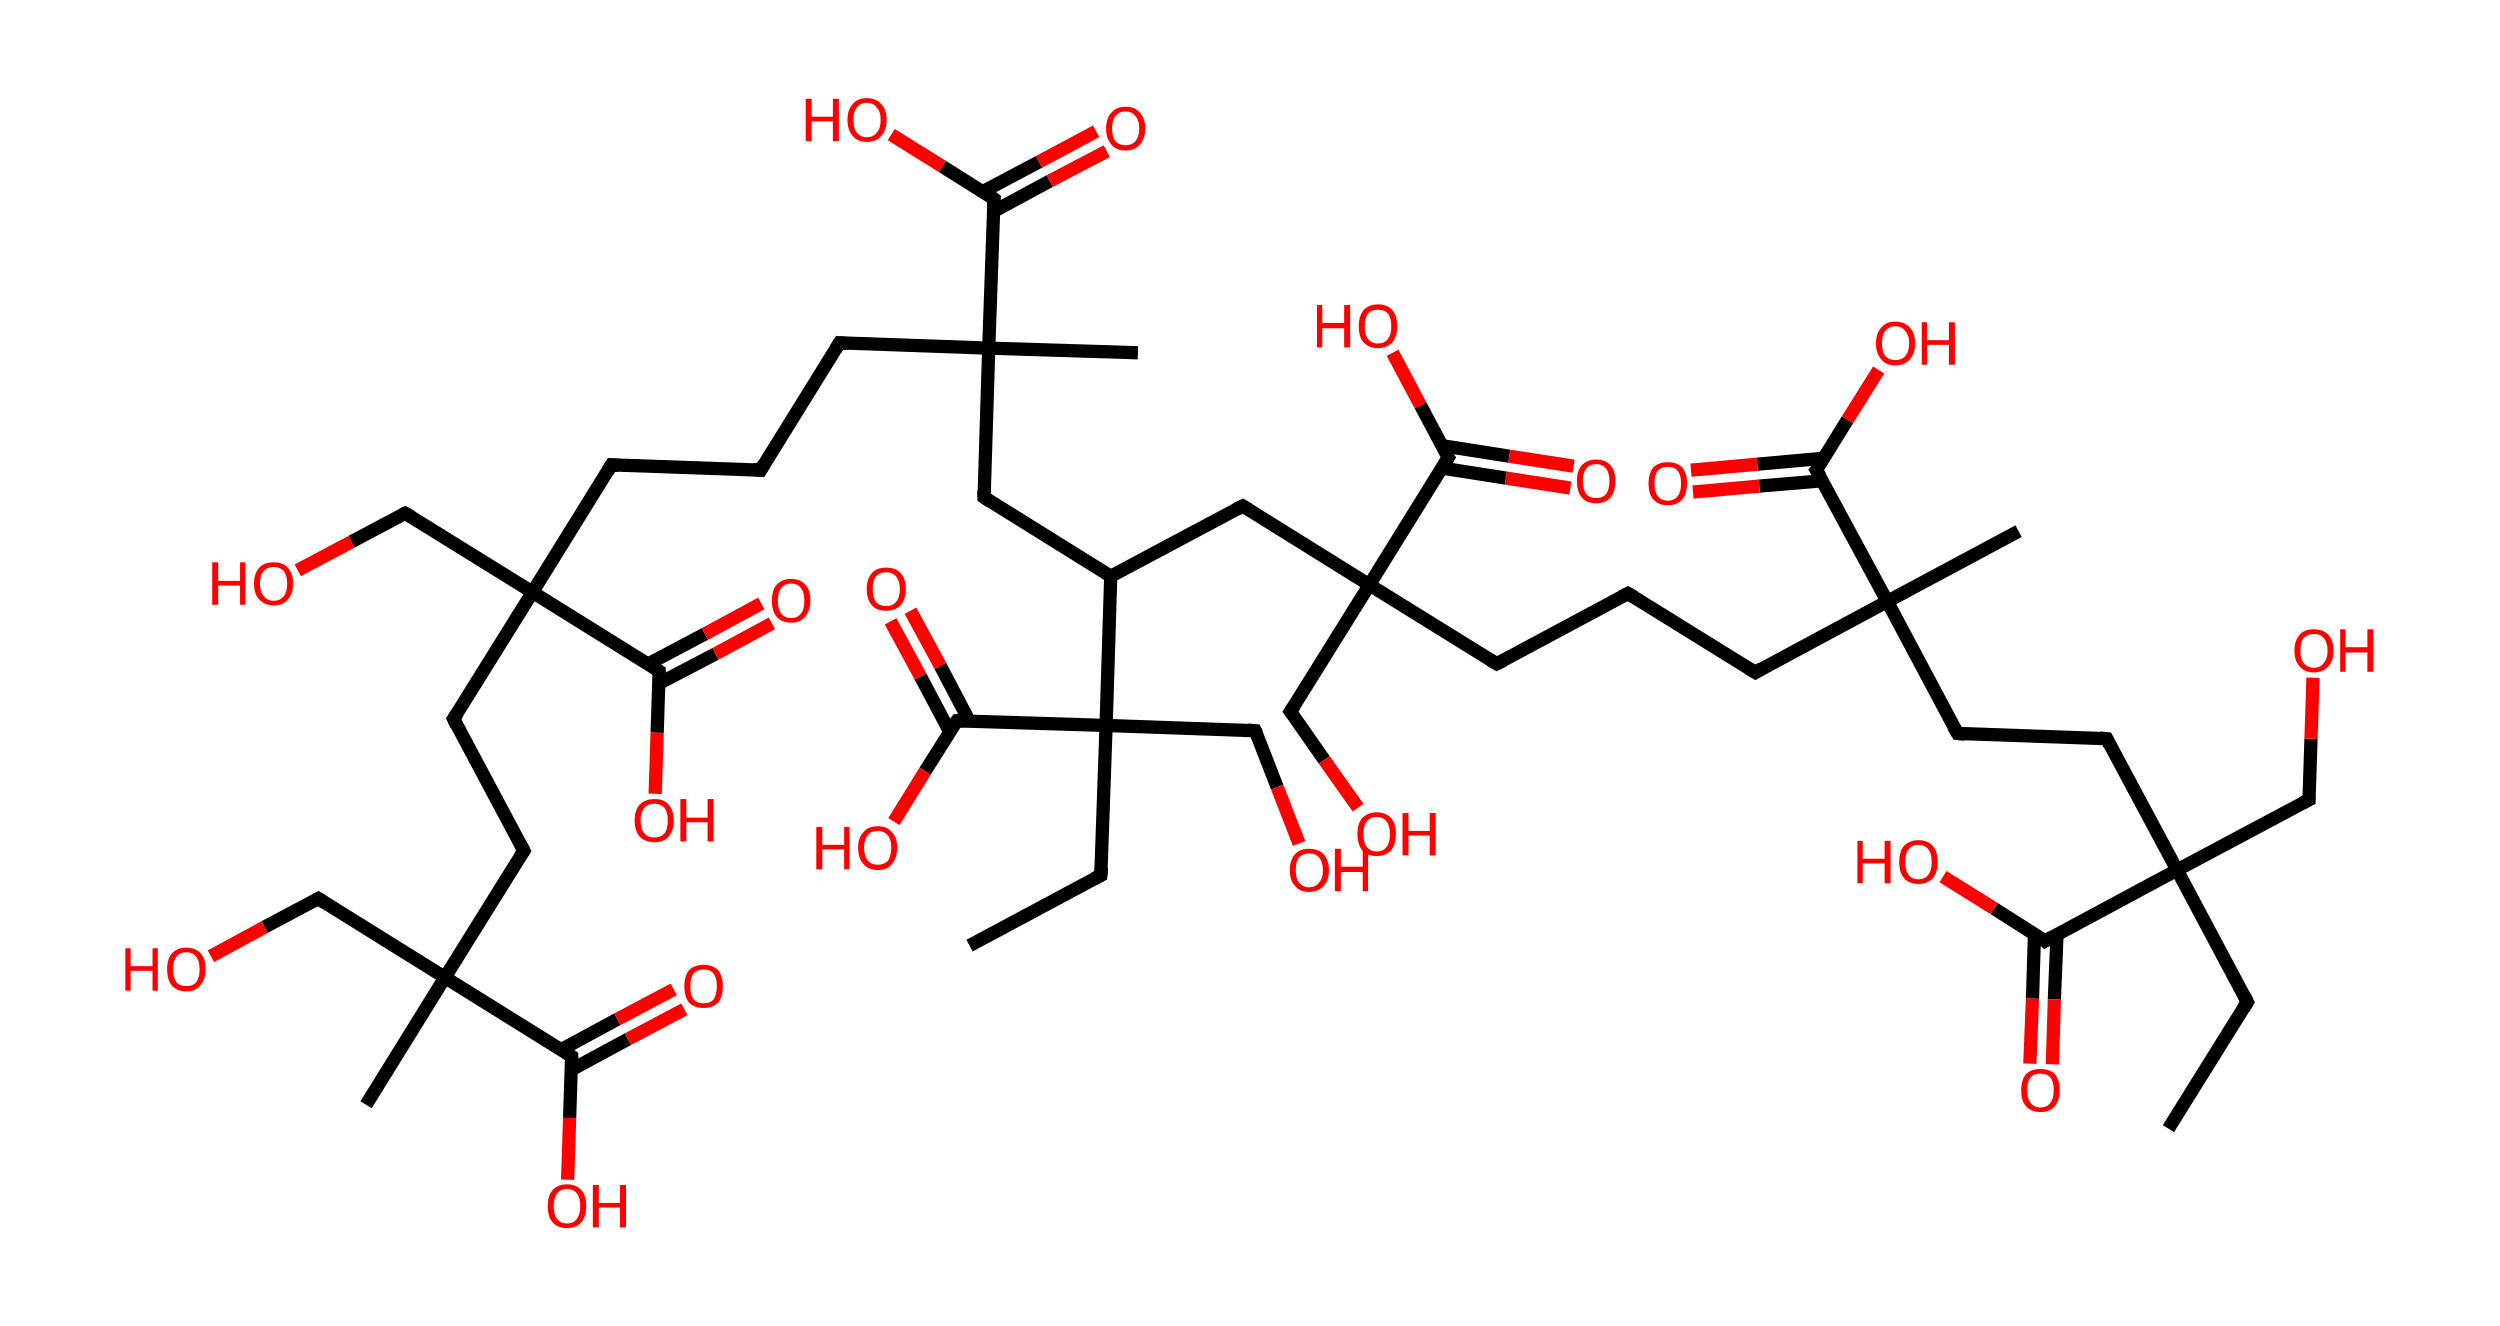 <?xml version='1.0' encoding='ASCII' standalone='yes'?>
<svg xmlns="http://www.w3.org/2000/svg" xmlns:rdkit="http://www.rdkit.org/xml" xmlns:xlink="http://www.w3.org/1999/xlink" version="1.1" baseProfile="full" xml:space="preserve" width="377px" height="200px" viewBox="0 0 377 200">
<!-- END OF HEADER -->
<rect style="opacity:1.0;fill:#FFFFFF;stroke:none" width="377.0" height="200.0" x="0.0" y="0.0"> </rect>
<path class="bond-0 atom-0 atom-1" d="M 327.0,170.2 L 338.9,151.1" style="fill:none;fill-rule:evenodd;stroke:#000000;stroke-width:2.0px;stroke-linecap:butt;stroke-linejoin:miter;stroke-opacity:1"/>
<path class="bond-1 atom-1 atom-2" d="M 338.9,151.1 L 328.3,131.2" style="fill:none;fill-rule:evenodd;stroke:#000000;stroke-width:2.0px;stroke-linecap:butt;stroke-linejoin:miter;stroke-opacity:1"/>
<path class="bond-2 atom-2 atom-3" d="M 328.3,131.2 L 348.2,120.6" style="fill:none;fill-rule:evenodd;stroke:#000000;stroke-width:2.0px;stroke-linecap:butt;stroke-linejoin:miter;stroke-opacity:1"/>
<path class="bond-3 atom-3 atom-4" d="M 348.2,120.6 L 348.5,111.4" style="fill:none;fill-rule:evenodd;stroke:#000000;stroke-width:2.0px;stroke-linecap:butt;stroke-linejoin:miter;stroke-opacity:1"/>
<path class="bond-3 atom-3 atom-4" d="M 348.5,111.4 L 348.8,102.2" style="fill:none;fill-rule:evenodd;stroke:#FF0000;stroke-width:2.0px;stroke-linecap:butt;stroke-linejoin:miter;stroke-opacity:1"/>
<path class="bond-4 atom-2 atom-5" d="M 328.3,131.2 L 317.7,111.4" style="fill:none;fill-rule:evenodd;stroke:#000000;stroke-width:2.0px;stroke-linecap:butt;stroke-linejoin:miter;stroke-opacity:1"/>
<path class="bond-5 atom-5 atom-6" d="M 317.7,111.4 L 295.2,110.6" style="fill:none;fill-rule:evenodd;stroke:#000000;stroke-width:2.0px;stroke-linecap:butt;stroke-linejoin:miter;stroke-opacity:1"/>
<path class="bond-6 atom-6 atom-7" d="M 295.2,110.6 L 284.6,90.7" style="fill:none;fill-rule:evenodd;stroke:#000000;stroke-width:2.0px;stroke-linecap:butt;stroke-linejoin:miter;stroke-opacity:1"/>
<path class="bond-7 atom-7 atom-8" d="M 284.6,90.7 L 304.4,80.1" style="fill:none;fill-rule:evenodd;stroke:#000000;stroke-width:2.0px;stroke-linecap:butt;stroke-linejoin:miter;stroke-opacity:1"/>
<path class="bond-8 atom-7 atom-9" d="M 284.6,90.7 L 264.7,101.4" style="fill:none;fill-rule:evenodd;stroke:#000000;stroke-width:2.0px;stroke-linecap:butt;stroke-linejoin:miter;stroke-opacity:1"/>
<path class="bond-9 atom-9 atom-10" d="M 264.7,101.4 L 245.5,89.5" style="fill:none;fill-rule:evenodd;stroke:#000000;stroke-width:2.0px;stroke-linecap:butt;stroke-linejoin:miter;stroke-opacity:1"/>
<path class="bond-10 atom-10 atom-11" d="M 245.5,89.5 L 225.7,100.1" style="fill:none;fill-rule:evenodd;stroke:#000000;stroke-width:2.0px;stroke-linecap:butt;stroke-linejoin:miter;stroke-opacity:1"/>
<path class="bond-11 atom-11 atom-12" d="M 225.7,100.1 L 206.5,88.2" style="fill:none;fill-rule:evenodd;stroke:#000000;stroke-width:2.0px;stroke-linecap:butt;stroke-linejoin:miter;stroke-opacity:1"/>
<path class="bond-12 atom-12 atom-13" d="M 206.5,88.2 L 194.6,107.3" style="fill:none;fill-rule:evenodd;stroke:#000000;stroke-width:2.0px;stroke-linecap:butt;stroke-linejoin:miter;stroke-opacity:1"/>
<path class="bond-13 atom-13 atom-14" d="M 194.6,107.3 L 199.7,114.6" style="fill:none;fill-rule:evenodd;stroke:#000000;stroke-width:2.0px;stroke-linecap:butt;stroke-linejoin:miter;stroke-opacity:1"/>
<path class="bond-13 atom-13 atom-14" d="M 199.7,114.6 L 204.8,121.8" style="fill:none;fill-rule:evenodd;stroke:#FF0000;stroke-width:2.0px;stroke-linecap:butt;stroke-linejoin:miter;stroke-opacity:1"/>
<path class="bond-14 atom-12 atom-15" d="M 206.5,88.2 L 187.4,76.3" style="fill:none;fill-rule:evenodd;stroke:#000000;stroke-width:2.0px;stroke-linecap:butt;stroke-linejoin:miter;stroke-opacity:1"/>
<path class="bond-15 atom-15 atom-16" d="M 187.4,76.3 L 167.5,86.9" style="fill:none;fill-rule:evenodd;stroke:#000000;stroke-width:2.0px;stroke-linecap:butt;stroke-linejoin:miter;stroke-opacity:1"/>
<path class="bond-16 atom-16 atom-17" d="M 167.5,86.9 L 148.4,75.0" style="fill:none;fill-rule:evenodd;stroke:#000000;stroke-width:2.0px;stroke-linecap:butt;stroke-linejoin:miter;stroke-opacity:1"/>
<path class="bond-17 atom-17 atom-18" d="M 148.4,75.0 L 149.1,52.5" style="fill:none;fill-rule:evenodd;stroke:#000000;stroke-width:2.0px;stroke-linecap:butt;stroke-linejoin:miter;stroke-opacity:1"/>
<path class="bond-18 atom-18 atom-19" d="M 149.1,52.5 L 171.6,53.2" style="fill:none;fill-rule:evenodd;stroke:#000000;stroke-width:2.0px;stroke-linecap:butt;stroke-linejoin:miter;stroke-opacity:1"/>
<path class="bond-19 atom-18 atom-20" d="M 149.1,52.5 L 126.6,51.7" style="fill:none;fill-rule:evenodd;stroke:#000000;stroke-width:2.0px;stroke-linecap:butt;stroke-linejoin:miter;stroke-opacity:1"/>
<path class="bond-20 atom-20 atom-21" d="M 126.6,51.7 L 114.7,70.9" style="fill:none;fill-rule:evenodd;stroke:#000000;stroke-width:2.0px;stroke-linecap:butt;stroke-linejoin:miter;stroke-opacity:1"/>
<path class="bond-21 atom-21 atom-22" d="M 114.7,70.9 L 92.2,70.1" style="fill:none;fill-rule:evenodd;stroke:#000000;stroke-width:2.0px;stroke-linecap:butt;stroke-linejoin:miter;stroke-opacity:1"/>
<path class="bond-22 atom-22 atom-23" d="M 92.2,70.1 L 80.3,89.3" style="fill:none;fill-rule:evenodd;stroke:#000000;stroke-width:2.0px;stroke-linecap:butt;stroke-linejoin:miter;stroke-opacity:1"/>
<path class="bond-23 atom-23 atom-24" d="M 80.3,89.3 L 61.1,77.4" style="fill:none;fill-rule:evenodd;stroke:#000000;stroke-width:2.0px;stroke-linecap:butt;stroke-linejoin:miter;stroke-opacity:1"/>
<path class="bond-24 atom-24 atom-25" d="M 61.1,77.4 L 53.0,81.7" style="fill:none;fill-rule:evenodd;stroke:#000000;stroke-width:2.0px;stroke-linecap:butt;stroke-linejoin:miter;stroke-opacity:1"/>
<path class="bond-24 atom-24 atom-25" d="M 53.0,81.7 L 44.9,86.0" style="fill:none;fill-rule:evenodd;stroke:#FF0000;stroke-width:2.0px;stroke-linecap:butt;stroke-linejoin:miter;stroke-opacity:1"/>
<path class="bond-25 atom-23 atom-26" d="M 80.3,89.3 L 68.4,108.4" style="fill:none;fill-rule:evenodd;stroke:#000000;stroke-width:2.0px;stroke-linecap:butt;stroke-linejoin:miter;stroke-opacity:1"/>
<path class="bond-26 atom-26 atom-27" d="M 68.4,108.4 L 79.0,128.3" style="fill:none;fill-rule:evenodd;stroke:#000000;stroke-width:2.0px;stroke-linecap:butt;stroke-linejoin:miter;stroke-opacity:1"/>
<path class="bond-27 atom-27 atom-28" d="M 79.0,128.3 L 67.1,147.4" style="fill:none;fill-rule:evenodd;stroke:#000000;stroke-width:2.0px;stroke-linecap:butt;stroke-linejoin:miter;stroke-opacity:1"/>
<path class="bond-28 atom-28 atom-29" d="M 67.1,147.4 L 55.2,166.6" style="fill:none;fill-rule:evenodd;stroke:#000000;stroke-width:2.0px;stroke-linecap:butt;stroke-linejoin:miter;stroke-opacity:1"/>
<path class="bond-29 atom-28 atom-30" d="M 67.1,147.4 L 48.0,135.5" style="fill:none;fill-rule:evenodd;stroke:#000000;stroke-width:2.0px;stroke-linecap:butt;stroke-linejoin:miter;stroke-opacity:1"/>
<path class="bond-30 atom-30 atom-31" d="M 48.0,135.5 L 39.9,139.8" style="fill:none;fill-rule:evenodd;stroke:#000000;stroke-width:2.0px;stroke-linecap:butt;stroke-linejoin:miter;stroke-opacity:1"/>
<path class="bond-30 atom-30 atom-31" d="M 39.9,139.8 L 31.8,144.2" style="fill:none;fill-rule:evenodd;stroke:#FF0000;stroke-width:2.0px;stroke-linecap:butt;stroke-linejoin:miter;stroke-opacity:1"/>
<path class="bond-31 atom-28 atom-32" d="M 67.1,147.4 L 86.2,159.3" style="fill:none;fill-rule:evenodd;stroke:#000000;stroke-width:2.0px;stroke-linecap:butt;stroke-linejoin:miter;stroke-opacity:1"/>
<path class="bond-32 atom-32 atom-33" d="M 86.2,161.3 L 94.7,156.7" style="fill:none;fill-rule:evenodd;stroke:#000000;stroke-width:2.0px;stroke-linecap:butt;stroke-linejoin:miter;stroke-opacity:1"/>
<path class="bond-32 atom-32 atom-33" d="M 94.7,156.7 L 103.2,152.2" style="fill:none;fill-rule:evenodd;stroke:#FF0000;stroke-width:2.0px;stroke-linecap:butt;stroke-linejoin:miter;stroke-opacity:1"/>
<path class="bond-32 atom-32 atom-33" d="M 84.6,158.3 L 93.1,153.7" style="fill:none;fill-rule:evenodd;stroke:#000000;stroke-width:2.0px;stroke-linecap:butt;stroke-linejoin:miter;stroke-opacity:1"/>
<path class="bond-32 atom-32 atom-33" d="M 93.1,153.7 L 101.6,149.2" style="fill:none;fill-rule:evenodd;stroke:#FF0000;stroke-width:2.0px;stroke-linecap:butt;stroke-linejoin:miter;stroke-opacity:1"/>
<path class="bond-33 atom-32 atom-34" d="M 86.2,159.3 L 85.9,168.6" style="fill:none;fill-rule:evenodd;stroke:#000000;stroke-width:2.0px;stroke-linecap:butt;stroke-linejoin:miter;stroke-opacity:1"/>
<path class="bond-33 atom-32 atom-34" d="M 85.9,168.6 L 85.6,177.9" style="fill:none;fill-rule:evenodd;stroke:#FF0000;stroke-width:2.0px;stroke-linecap:butt;stroke-linejoin:miter;stroke-opacity:1"/>
<path class="bond-34 atom-23 atom-35" d="M 80.3,89.3 L 99.4,101.2" style="fill:none;fill-rule:evenodd;stroke:#000000;stroke-width:2.0px;stroke-linecap:butt;stroke-linejoin:miter;stroke-opacity:1"/>
<path class="bond-35 atom-35 atom-36" d="M 99.3,103.1 L 107.9,98.6" style="fill:none;fill-rule:evenodd;stroke:#000000;stroke-width:2.0px;stroke-linecap:butt;stroke-linejoin:miter;stroke-opacity:1"/>
<path class="bond-35 atom-35 atom-36" d="M 107.9,98.6 L 116.4,94.0" style="fill:none;fill-rule:evenodd;stroke:#FF0000;stroke-width:2.0px;stroke-linecap:butt;stroke-linejoin:miter;stroke-opacity:1"/>
<path class="bond-35 atom-35 atom-36" d="M 97.8,100.1 L 106.3,95.6" style="fill:none;fill-rule:evenodd;stroke:#000000;stroke-width:2.0px;stroke-linecap:butt;stroke-linejoin:miter;stroke-opacity:1"/>
<path class="bond-35 atom-35 atom-36" d="M 106.3,95.6 L 114.8,91.0" style="fill:none;fill-rule:evenodd;stroke:#FF0000;stroke-width:2.0px;stroke-linecap:butt;stroke-linejoin:miter;stroke-opacity:1"/>
<path class="bond-36 atom-35 atom-37" d="M 99.4,101.2 L 99.1,110.5" style="fill:none;fill-rule:evenodd;stroke:#000000;stroke-width:2.0px;stroke-linecap:butt;stroke-linejoin:miter;stroke-opacity:1"/>
<path class="bond-36 atom-35 atom-37" d="M 99.1,110.5 L 98.8,119.7" style="fill:none;fill-rule:evenodd;stroke:#FF0000;stroke-width:2.0px;stroke-linecap:butt;stroke-linejoin:miter;stroke-opacity:1"/>
<path class="bond-37 atom-18 atom-38" d="M 149.1,52.5 L 149.9,30.0" style="fill:none;fill-rule:evenodd;stroke:#000000;stroke-width:2.0px;stroke-linecap:butt;stroke-linejoin:miter;stroke-opacity:1"/>
<path class="bond-38 atom-38 atom-39" d="M 149.8,31.9 L 158.3,27.3" style="fill:none;fill-rule:evenodd;stroke:#000000;stroke-width:2.0px;stroke-linecap:butt;stroke-linejoin:miter;stroke-opacity:1"/>
<path class="bond-38 atom-38 atom-39" d="M 158.3,27.3 L 166.9,22.8" style="fill:none;fill-rule:evenodd;stroke:#FF0000;stroke-width:2.0px;stroke-linecap:butt;stroke-linejoin:miter;stroke-opacity:1"/>
<path class="bond-38 atom-38 atom-39" d="M 148.2,28.9 L 156.7,24.4" style="fill:none;fill-rule:evenodd;stroke:#000000;stroke-width:2.0px;stroke-linecap:butt;stroke-linejoin:miter;stroke-opacity:1"/>
<path class="bond-38 atom-38 atom-39" d="M 156.7,24.4 L 165.3,19.8" style="fill:none;fill-rule:evenodd;stroke:#FF0000;stroke-width:2.0px;stroke-linecap:butt;stroke-linejoin:miter;stroke-opacity:1"/>
<path class="bond-39 atom-38 atom-40" d="M 149.9,30.0 L 142.1,25.1" style="fill:none;fill-rule:evenodd;stroke:#000000;stroke-width:2.0px;stroke-linecap:butt;stroke-linejoin:miter;stroke-opacity:1"/>
<path class="bond-39 atom-38 atom-40" d="M 142.1,25.1 L 134.4,20.3" style="fill:none;fill-rule:evenodd;stroke:#FF0000;stroke-width:2.0px;stroke-linecap:butt;stroke-linejoin:miter;stroke-opacity:1"/>
<path class="bond-40 atom-16 atom-41" d="M 167.5,86.9 L 166.8,109.4" style="fill:none;fill-rule:evenodd;stroke:#000000;stroke-width:2.0px;stroke-linecap:butt;stroke-linejoin:miter;stroke-opacity:1"/>
<path class="bond-41 atom-41 atom-42" d="M 166.8,109.4 L 166.0,132.0" style="fill:none;fill-rule:evenodd;stroke:#000000;stroke-width:2.0px;stroke-linecap:butt;stroke-linejoin:miter;stroke-opacity:1"/>
<path class="bond-42 atom-42 atom-43" d="M 166.0,132.0 L 146.2,142.6" style="fill:none;fill-rule:evenodd;stroke:#000000;stroke-width:2.0px;stroke-linecap:butt;stroke-linejoin:miter;stroke-opacity:1"/>
<path class="bond-43 atom-41 atom-44" d="M 166.8,109.4 L 189.3,110.2" style="fill:none;fill-rule:evenodd;stroke:#000000;stroke-width:2.0px;stroke-linecap:butt;stroke-linejoin:miter;stroke-opacity:1"/>
<path class="bond-44 atom-44 atom-45" d="M 189.3,110.2 L 192.6,118.7" style="fill:none;fill-rule:evenodd;stroke:#000000;stroke-width:2.0px;stroke-linecap:butt;stroke-linejoin:miter;stroke-opacity:1"/>
<path class="bond-44 atom-44 atom-45" d="M 192.6,118.7 L 195.9,127.2" style="fill:none;fill-rule:evenodd;stroke:#FF0000;stroke-width:2.0px;stroke-linecap:butt;stroke-linejoin:miter;stroke-opacity:1"/>
<path class="bond-45 atom-41 atom-46" d="M 166.8,109.4 L 144.3,108.7" style="fill:none;fill-rule:evenodd;stroke:#000000;stroke-width:2.0px;stroke-linecap:butt;stroke-linejoin:miter;stroke-opacity:1"/>
<path class="bond-46 atom-46 atom-47" d="M 146.2,108.8 L 141.8,100.4" style="fill:none;fill-rule:evenodd;stroke:#000000;stroke-width:2.0px;stroke-linecap:butt;stroke-linejoin:miter;stroke-opacity:1"/>
<path class="bond-46 atom-46 atom-47" d="M 141.8,100.4 L 137.3,92.1" style="fill:none;fill-rule:evenodd;stroke:#FF0000;stroke-width:2.0px;stroke-linecap:butt;stroke-linejoin:miter;stroke-opacity:1"/>
<path class="bond-46 atom-46 atom-47" d="M 143.2,110.3 L 138.8,102.0" style="fill:none;fill-rule:evenodd;stroke:#000000;stroke-width:2.0px;stroke-linecap:butt;stroke-linejoin:miter;stroke-opacity:1"/>
<path class="bond-46 atom-46 atom-47" d="M 138.8,102.0 L 134.3,93.7" style="fill:none;fill-rule:evenodd;stroke:#FF0000;stroke-width:2.0px;stroke-linecap:butt;stroke-linejoin:miter;stroke-opacity:1"/>
<path class="bond-47 atom-46 atom-48" d="M 144.3,108.7 L 139.5,116.3" style="fill:none;fill-rule:evenodd;stroke:#000000;stroke-width:2.0px;stroke-linecap:butt;stroke-linejoin:miter;stroke-opacity:1"/>
<path class="bond-47 atom-46 atom-48" d="M 139.5,116.3 L 134.8,123.9" style="fill:none;fill-rule:evenodd;stroke:#FF0000;stroke-width:2.0px;stroke-linecap:butt;stroke-linejoin:miter;stroke-opacity:1"/>
<path class="bond-48 atom-12 atom-49" d="M 206.5,88.2 L 218.4,69.0" style="fill:none;fill-rule:evenodd;stroke:#000000;stroke-width:2.0px;stroke-linecap:butt;stroke-linejoin:miter;stroke-opacity:1"/>
<path class="bond-49 atom-49 atom-50" d="M 217.5,70.6 L 227.1,72.1" style="fill:none;fill-rule:evenodd;stroke:#000000;stroke-width:2.0px;stroke-linecap:butt;stroke-linejoin:miter;stroke-opacity:1"/>
<path class="bond-49 atom-49 atom-50" d="M 227.1,72.1 L 236.8,73.6" style="fill:none;fill-rule:evenodd;stroke:#FF0000;stroke-width:2.0px;stroke-linecap:butt;stroke-linejoin:miter;stroke-opacity:1"/>
<path class="bond-49 atom-49 atom-50" d="M 217.4,67.2 L 227.6,68.8" style="fill:none;fill-rule:evenodd;stroke:#000000;stroke-width:2.0px;stroke-linecap:butt;stroke-linejoin:miter;stroke-opacity:1"/>
<path class="bond-49 atom-49 atom-50" d="M 227.6,68.8 L 237.3,70.3" style="fill:none;fill-rule:evenodd;stroke:#FF0000;stroke-width:2.0px;stroke-linecap:butt;stroke-linejoin:miter;stroke-opacity:1"/>
<path class="bond-50 atom-49 atom-51" d="M 218.4,69.0 L 214.2,61.1" style="fill:none;fill-rule:evenodd;stroke:#000000;stroke-width:2.0px;stroke-linecap:butt;stroke-linejoin:miter;stroke-opacity:1"/>
<path class="bond-50 atom-49 atom-51" d="M 214.2,61.1 L 210.0,53.2" style="fill:none;fill-rule:evenodd;stroke:#FF0000;stroke-width:2.0px;stroke-linecap:butt;stroke-linejoin:miter;stroke-opacity:1"/>
<path class="bond-51 atom-7 atom-52" d="M 284.6,90.7 L 273.9,70.9" style="fill:none;fill-rule:evenodd;stroke:#000000;stroke-width:2.0px;stroke-linecap:butt;stroke-linejoin:miter;stroke-opacity:1"/>
<path class="bond-52 atom-52 atom-53" d="M 275.0,69.1 L 265.0,70.0" style="fill:none;fill-rule:evenodd;stroke:#000000;stroke-width:2.0px;stroke-linecap:butt;stroke-linejoin:miter;stroke-opacity:1"/>
<path class="bond-52 atom-52 atom-53" d="M 265.0,70.0 L 255.0,70.9" style="fill:none;fill-rule:evenodd;stroke:#FF0000;stroke-width:2.0px;stroke-linecap:butt;stroke-linejoin:miter;stroke-opacity:1"/>
<path class="bond-52 atom-52 atom-53" d="M 274.8,72.5 L 265.3,73.3" style="fill:none;fill-rule:evenodd;stroke:#000000;stroke-width:2.0px;stroke-linecap:butt;stroke-linejoin:miter;stroke-opacity:1"/>
<path class="bond-52 atom-52 atom-53" d="M 265.3,73.3 L 255.3,74.2" style="fill:none;fill-rule:evenodd;stroke:#FF0000;stroke-width:2.0px;stroke-linecap:butt;stroke-linejoin:miter;stroke-opacity:1"/>
<path class="bond-53 atom-52 atom-54" d="M 273.9,70.9 L 278.6,63.3" style="fill:none;fill-rule:evenodd;stroke:#000000;stroke-width:2.0px;stroke-linecap:butt;stroke-linejoin:miter;stroke-opacity:1"/>
<path class="bond-53 atom-52 atom-54" d="M 278.6,63.3 L 283.3,55.8" style="fill:none;fill-rule:evenodd;stroke:#FF0000;stroke-width:2.0px;stroke-linecap:butt;stroke-linejoin:miter;stroke-opacity:1"/>
<path class="bond-54 atom-2 atom-55" d="M 328.3,131.2 L 308.4,141.9" style="fill:none;fill-rule:evenodd;stroke:#000000;stroke-width:2.0px;stroke-linecap:butt;stroke-linejoin:miter;stroke-opacity:1"/>
<path class="bond-55 atom-55 atom-56" d="M 306.8,140.8 L 306.5,150.6" style="fill:none;fill-rule:evenodd;stroke:#000000;stroke-width:2.0px;stroke-linecap:butt;stroke-linejoin:miter;stroke-opacity:1"/>
<path class="bond-55 atom-55 atom-56" d="M 306.5,150.6 L 306.1,160.4" style="fill:none;fill-rule:evenodd;stroke:#FF0000;stroke-width:2.0px;stroke-linecap:butt;stroke-linejoin:miter;stroke-opacity:1"/>
<path class="bond-55 atom-55 atom-56" d="M 310.2,140.9 L 309.8,150.7" style="fill:none;fill-rule:evenodd;stroke:#000000;stroke-width:2.0px;stroke-linecap:butt;stroke-linejoin:miter;stroke-opacity:1"/>
<path class="bond-55 atom-55 atom-56" d="M 309.8,150.7 L 309.5,160.5" style="fill:none;fill-rule:evenodd;stroke:#FF0000;stroke-width:2.0px;stroke-linecap:butt;stroke-linejoin:miter;stroke-opacity:1"/>
<path class="bond-56 atom-55 atom-57" d="M 308.4,141.9 L 300.7,137.0" style="fill:none;fill-rule:evenodd;stroke:#000000;stroke-width:2.0px;stroke-linecap:butt;stroke-linejoin:miter;stroke-opacity:1"/>
<path class="bond-56 atom-55 atom-57" d="M 300.7,137.0 L 293.0,132.2" style="fill:none;fill-rule:evenodd;stroke:#FF0000;stroke-width:2.0px;stroke-linecap:butt;stroke-linejoin:miter;stroke-opacity:1"/>
<path d="M 338.3,152.1 L 338.9,151.1 L 338.4,150.1" style="fill:none;stroke:#000000;stroke-width:2.0px;stroke-linecap:butt;stroke-linejoin:miter;stroke-opacity:1;"/>
<path d="M 347.2,121.1 L 348.2,120.6 L 348.2,120.2" style="fill:none;stroke:#000000;stroke-width:2.0px;stroke-linecap:butt;stroke-linejoin:miter;stroke-opacity:1;"/>
<path d="M 318.2,112.4 L 317.7,111.4 L 316.6,111.3" style="fill:none;stroke:#000000;stroke-width:2.0px;stroke-linecap:butt;stroke-linejoin:miter;stroke-opacity:1;"/>
<path d="M 296.3,110.7 L 295.2,110.6 L 294.6,109.6" style="fill:none;stroke:#000000;stroke-width:2.0px;stroke-linecap:butt;stroke-linejoin:miter;stroke-opacity:1;"/>
<path d="M 265.7,100.8 L 264.7,101.4 L 263.7,100.8" style="fill:none;stroke:#000000;stroke-width:2.0px;stroke-linecap:butt;stroke-linejoin:miter;stroke-opacity:1;"/>
<path d="M 246.5,90.1 L 245.5,89.5 L 244.5,90.0" style="fill:none;stroke:#000000;stroke-width:2.0px;stroke-linecap:butt;stroke-linejoin:miter;stroke-opacity:1;"/>
<path d="M 226.7,99.6 L 225.7,100.1 L 224.7,99.5" style="fill:none;stroke:#000000;stroke-width:2.0px;stroke-linecap:butt;stroke-linejoin:miter;stroke-opacity:1;"/>
<path d="M 195.2,106.4 L 194.6,107.3 L 194.9,107.7" style="fill:none;stroke:#000000;stroke-width:2.0px;stroke-linecap:butt;stroke-linejoin:miter;stroke-opacity:1;"/>
<path d="M 188.4,76.9 L 187.4,76.3 L 186.4,76.8" style="fill:none;stroke:#000000;stroke-width:2.0px;stroke-linecap:butt;stroke-linejoin:miter;stroke-opacity:1;"/>
<path d="M 149.3,75.6 L 148.4,75.0 L 148.4,73.9" style="fill:none;stroke:#000000;stroke-width:2.0px;stroke-linecap:butt;stroke-linejoin:miter;stroke-opacity:1;"/>
<path d="M 127.7,51.8 L 126.6,51.7 L 126.0,52.7" style="fill:none;stroke:#000000;stroke-width:2.0px;stroke-linecap:butt;stroke-linejoin:miter;stroke-opacity:1;"/>
<path d="M 115.3,69.9 L 114.7,70.9 L 113.6,70.8" style="fill:none;stroke:#000000;stroke-width:2.0px;stroke-linecap:butt;stroke-linejoin:miter;stroke-opacity:1;"/>
<path d="M 93.3,70.2 L 92.2,70.1 L 91.6,71.1" style="fill:none;stroke:#000000;stroke-width:2.0px;stroke-linecap:butt;stroke-linejoin:miter;stroke-opacity:1;"/>
<path d="M 62.1,78.0 L 61.1,77.4 L 60.7,77.6" style="fill:none;stroke:#000000;stroke-width:2.0px;stroke-linecap:butt;stroke-linejoin:miter;stroke-opacity:1;"/>
<path d="M 69.0,107.5 L 68.4,108.4 L 68.9,109.4" style="fill:none;stroke:#000000;stroke-width:2.0px;stroke-linecap:butt;stroke-linejoin:miter;stroke-opacity:1;"/>
<path d="M 78.5,127.3 L 79.0,128.3 L 78.4,129.2" style="fill:none;stroke:#000000;stroke-width:2.0px;stroke-linecap:butt;stroke-linejoin:miter;stroke-opacity:1;"/>
<path d="M 48.9,136.1 L 48.0,135.5 L 47.6,135.7" style="fill:none;stroke:#000000;stroke-width:2.0px;stroke-linecap:butt;stroke-linejoin:miter;stroke-opacity:1;"/>
<path d="M 85.3,158.7 L 86.2,159.3 L 86.2,159.8" style="fill:none;stroke:#000000;stroke-width:2.0px;stroke-linecap:butt;stroke-linejoin:miter;stroke-opacity:1;"/>
<path d="M 98.5,100.6 L 99.4,101.2 L 99.4,101.6" style="fill:none;stroke:#000000;stroke-width:2.0px;stroke-linecap:butt;stroke-linejoin:miter;stroke-opacity:1;"/>
<path d="M 149.8,31.1 L 149.9,30.0 L 149.5,29.7" style="fill:none;stroke:#000000;stroke-width:2.0px;stroke-linecap:butt;stroke-linejoin:miter;stroke-opacity:1;"/>
<path d="M 166.1,130.8 L 166.0,132.0 L 165.0,132.5" style="fill:none;stroke:#000000;stroke-width:2.0px;stroke-linecap:butt;stroke-linejoin:miter;stroke-opacity:1;"/>
<path d="M 188.2,110.1 L 189.3,110.2 L 189.5,110.6" style="fill:none;stroke:#000000;stroke-width:2.0px;stroke-linecap:butt;stroke-linejoin:miter;stroke-opacity:1;"/>
<path d="M 145.4,108.7 L 144.3,108.7 L 144.0,109.1" style="fill:none;stroke:#000000;stroke-width:2.0px;stroke-linecap:butt;stroke-linejoin:miter;stroke-opacity:1;"/>
<path d="M 217.8,70.0 L 218.4,69.0 L 218.2,68.7" style="fill:none;stroke:#000000;stroke-width:2.0px;stroke-linecap:butt;stroke-linejoin:miter;stroke-opacity:1;"/>
<path d="M 274.5,71.9 L 273.9,70.9 L 274.2,70.5" style="fill:none;stroke:#000000;stroke-width:2.0px;stroke-linecap:butt;stroke-linejoin:miter;stroke-opacity:1;"/>
<path d="M 309.4,141.3 L 308.4,141.9 L 308.1,141.6" style="fill:none;stroke:#000000;stroke-width:2.0px;stroke-linecap:butt;stroke-linejoin:miter;stroke-opacity:1;"/>
<path class="atom-4" d="M 346.0 98.1 Q 346.0 96.6, 346.8 95.7 Q 347.5 94.9, 348.9 94.9 Q 350.3 94.9, 351.1 95.7 Q 351.9 96.6, 351.9 98.1 Q 351.9 99.7, 351.1 100.5 Q 350.3 101.4, 348.9 101.4 Q 347.5 101.4, 346.8 100.5 Q 346.0 99.7, 346.0 98.1 M 348.9 100.7 Q 349.9 100.7, 350.4 100.0 Q 351.0 99.4, 351.0 98.1 Q 351.0 96.9, 350.4 96.2 Q 349.9 95.6, 348.9 95.6 Q 348.0 95.6, 347.4 96.2 Q 346.9 96.8, 346.9 98.1 Q 346.9 99.4, 347.4 100.0 Q 348.0 100.7, 348.9 100.7 " fill="#FF0000"/>
<path class="atom-4" d="M 352.9 94.9 L 353.7 94.9 L 353.7 97.6 L 357.0 97.6 L 357.0 94.9 L 357.9 94.9 L 357.9 101.3 L 357.0 101.3 L 357.0 98.4 L 353.7 98.4 L 353.7 101.3 L 352.9 101.3 L 352.9 94.9 " fill="#FF0000"/>
<path class="atom-14" d="M 204.7 125.8 Q 204.7 124.2, 205.4 123.4 Q 206.2 122.5, 207.6 122.5 Q 209.0 122.5, 209.8 123.4 Q 210.5 124.2, 210.5 125.8 Q 210.5 127.3, 209.8 128.2 Q 209.0 129.1, 207.6 129.1 Q 206.2 129.1, 205.4 128.2 Q 204.7 127.3, 204.7 125.8 M 207.6 128.4 Q 208.6 128.4, 209.1 127.7 Q 209.6 127.1, 209.6 125.8 Q 209.6 124.5, 209.1 123.9 Q 208.6 123.2, 207.6 123.2 Q 206.6 123.2, 206.1 123.9 Q 205.6 124.5, 205.6 125.8 Q 205.6 127.1, 206.1 127.7 Q 206.6 128.4, 207.6 128.4 " fill="#FF0000"/>
<path class="atom-14" d="M 211.5 122.6 L 212.4 122.6 L 212.4 125.3 L 215.6 125.3 L 215.6 122.6 L 216.5 122.6 L 216.5 129.0 L 215.6 129.0 L 215.6 126.0 L 212.4 126.0 L 212.4 129.0 L 211.5 129.0 L 211.5 122.6 " fill="#FF0000"/>
<path class="atom-25" d="M 32.0 84.8 L 32.9 84.8 L 32.9 87.6 L 36.2 87.6 L 36.2 84.8 L 37.0 84.8 L 37.0 91.2 L 36.2 91.2 L 36.2 88.3 L 32.9 88.3 L 32.9 91.2 L 32.0 91.2 L 32.0 84.8 " fill="#FF0000"/>
<path class="atom-25" d="M 38.3 88.0 Q 38.3 86.5, 39.1 85.6 Q 39.8 84.8, 41.3 84.8 Q 42.7 84.8, 43.4 85.6 Q 44.2 86.5, 44.2 88.0 Q 44.2 89.6, 43.4 90.4 Q 42.7 91.3, 41.3 91.3 Q 39.9 91.3, 39.1 90.4 Q 38.3 89.6, 38.3 88.0 M 41.3 90.6 Q 42.2 90.6, 42.8 89.9 Q 43.3 89.3, 43.3 88.0 Q 43.3 86.8, 42.8 86.1 Q 42.2 85.5, 41.3 85.5 Q 40.3 85.5, 39.8 86.1 Q 39.2 86.7, 39.2 88.0 Q 39.2 89.3, 39.8 89.9 Q 40.3 90.6, 41.3 90.6 " fill="#FF0000"/>
<path class="atom-31" d="M 18.9 143.0 L 19.7 143.0 L 19.7 145.7 L 23.0 145.7 L 23.0 143.0 L 23.8 143.0 L 23.8 149.4 L 23.0 149.4 L 23.0 146.4 L 19.7 146.4 L 19.7 149.4 L 18.9 149.4 L 18.9 143.0 " fill="#FF0000"/>
<path class="atom-31" d="M 25.2 146.2 Q 25.2 144.6, 25.9 143.8 Q 26.7 142.9, 28.1 142.9 Q 29.5 142.9, 30.3 143.8 Q 31.0 144.6, 31.0 146.2 Q 31.0 147.7, 30.2 148.6 Q 29.5 149.5, 28.1 149.5 Q 26.7 149.5, 25.9 148.6 Q 25.2 147.7, 25.2 146.2 M 28.1 148.7 Q 29.1 148.7, 29.6 148.1 Q 30.1 147.4, 30.1 146.2 Q 30.1 144.9, 29.6 144.3 Q 29.1 143.6, 28.1 143.6 Q 27.1 143.6, 26.6 144.3 Q 26.1 144.9, 26.1 146.2 Q 26.1 147.4, 26.6 148.1 Q 27.1 148.7, 28.1 148.7 " fill="#FF0000"/>
<path class="atom-33" d="M 103.2 148.7 Q 103.2 147.2, 103.9 146.3 Q 104.7 145.5, 106.1 145.5 Q 107.5 145.5, 108.3 146.3 Q 109.0 147.2, 109.0 148.7 Q 109.0 150.3, 108.3 151.2 Q 107.5 152.0, 106.1 152.0 Q 104.7 152.0, 103.9 151.2 Q 103.2 150.3, 103.2 148.7 M 106.1 151.3 Q 107.1 151.3, 107.6 150.7 Q 108.1 150.0, 108.1 148.7 Q 108.1 147.5, 107.6 146.8 Q 107.1 146.2, 106.1 146.2 Q 105.1 146.2, 104.6 146.8 Q 104.1 147.5, 104.1 148.7 Q 104.1 150.0, 104.6 150.7 Q 105.1 151.3, 106.1 151.3 " fill="#FF0000"/>
<path class="atom-34" d="M 82.6 181.9 Q 82.6 180.3, 83.3 179.5 Q 84.1 178.6, 85.5 178.6 Q 86.9 178.6, 87.7 179.5 Q 88.4 180.3, 88.4 181.9 Q 88.4 183.4, 87.7 184.3 Q 86.9 185.2, 85.5 185.2 Q 84.1 185.2, 83.3 184.3 Q 82.6 183.4, 82.6 181.9 M 85.5 184.5 Q 86.5 184.5, 87.0 183.8 Q 87.5 183.1, 87.5 181.9 Q 87.5 180.6, 87.0 180.0 Q 86.5 179.3, 85.5 179.3 Q 84.5 179.3, 84.0 180.0 Q 83.5 180.6, 83.5 181.9 Q 83.5 183.2, 84.0 183.8 Q 84.5 184.5, 85.5 184.5 " fill="#FF0000"/>
<path class="atom-34" d="M 89.4 178.7 L 90.3 178.7 L 90.3 181.4 L 93.5 181.4 L 93.5 178.7 L 94.4 178.7 L 94.4 185.1 L 93.5 185.1 L 93.5 182.1 L 90.3 182.1 L 90.3 185.1 L 89.4 185.1 L 89.4 178.7 " fill="#FF0000"/>
<path class="atom-36" d="M 116.4 90.6 Q 116.4 89.0, 117.1 88.2 Q 117.9 87.3, 119.3 87.3 Q 120.7 87.3, 121.5 88.2 Q 122.2 89.0, 122.2 90.6 Q 122.2 92.1, 121.4 93.0 Q 120.7 93.9, 119.3 93.9 Q 117.9 93.9, 117.1 93.0 Q 116.4 92.1, 116.4 90.6 M 119.3 93.2 Q 120.3 93.2, 120.8 92.5 Q 121.3 91.9, 121.3 90.6 Q 121.3 89.3, 120.8 88.7 Q 120.3 88.0, 119.3 88.0 Q 118.3 88.0, 117.8 88.7 Q 117.3 89.3, 117.3 90.6 Q 117.3 91.9, 117.8 92.5 Q 118.3 93.2, 119.3 93.2 " fill="#FF0000"/>
<path class="atom-37" d="M 95.7 123.7 Q 95.7 122.2, 96.5 121.3 Q 97.3 120.5, 98.7 120.5 Q 100.1 120.5, 100.8 121.3 Q 101.6 122.2, 101.6 123.7 Q 101.6 125.3, 100.8 126.2 Q 100.1 127.0, 98.7 127.0 Q 97.3 127.0, 96.5 126.2 Q 95.7 125.3, 95.7 123.7 M 98.7 126.3 Q 99.6 126.3, 100.2 125.7 Q 100.7 125.0, 100.7 123.7 Q 100.7 122.5, 100.2 121.8 Q 99.6 121.2, 98.7 121.2 Q 97.7 121.2, 97.2 121.8 Q 96.6 122.5, 96.6 123.7 Q 96.6 125.0, 97.2 125.7 Q 97.7 126.3, 98.7 126.3 " fill="#FF0000"/>
<path class="atom-37" d="M 102.6 120.5 L 103.5 120.5 L 103.5 123.3 L 106.7 123.3 L 106.7 120.5 L 107.6 120.5 L 107.6 126.9 L 106.7 126.9 L 106.7 124.0 L 103.5 124.0 L 103.5 126.9 L 102.6 126.9 L 102.6 120.5 " fill="#FF0000"/>
<path class="atom-39" d="M 166.8 19.4 Q 166.8 17.8, 167.6 17.0 Q 168.3 16.1, 169.7 16.1 Q 171.2 16.1, 171.9 17.0 Q 172.7 17.8, 172.7 19.4 Q 172.7 20.9, 171.9 21.8 Q 171.1 22.7, 169.7 22.7 Q 168.3 22.7, 167.6 21.8 Q 166.8 20.9, 166.8 19.4 M 169.7 21.9 Q 170.7 21.9, 171.2 21.3 Q 171.8 20.6, 171.8 19.4 Q 171.8 18.1, 171.2 17.5 Q 170.7 16.8, 169.7 16.8 Q 168.8 16.8, 168.2 17.5 Q 167.7 18.1, 167.7 19.4 Q 167.7 20.6, 168.2 21.3 Q 168.8 21.9, 169.7 21.9 " fill="#FF0000"/>
<path class="atom-40" d="M 121.5 14.9 L 122.4 14.9 L 122.4 17.6 L 125.6 17.6 L 125.6 14.9 L 126.5 14.9 L 126.5 21.3 L 125.6 21.3 L 125.6 18.3 L 122.4 18.3 L 122.4 21.3 L 121.5 21.3 L 121.5 14.9 " fill="#FF0000"/>
<path class="atom-40" d="M 127.8 18.1 Q 127.8 16.5, 128.6 15.7 Q 129.3 14.8, 130.7 14.8 Q 132.1 14.8, 132.9 15.7 Q 133.7 16.5, 133.7 18.1 Q 133.7 19.6, 132.9 20.5 Q 132.1 21.4, 130.7 21.4 Q 129.3 21.4, 128.6 20.5 Q 127.8 19.6, 127.8 18.1 M 130.7 20.7 Q 131.7 20.7, 132.2 20.0 Q 132.8 19.4, 132.8 18.1 Q 132.8 16.8, 132.2 16.2 Q 131.7 15.5, 130.7 15.5 Q 129.8 15.5, 129.2 16.2 Q 128.7 16.8, 128.7 18.1 Q 128.7 19.4, 129.2 20.0 Q 129.8 20.7, 130.7 20.7 " fill="#FF0000"/>
<path class="atom-45" d="M 194.5 131.2 Q 194.5 129.7, 195.3 128.8 Q 196.0 128.0, 197.4 128.0 Q 198.8 128.0, 199.6 128.8 Q 200.4 129.7, 200.4 131.2 Q 200.4 132.8, 199.6 133.6 Q 198.8 134.5, 197.4 134.5 Q 196.0 134.5, 195.3 133.6 Q 194.5 132.8, 194.5 131.2 M 197.4 133.8 Q 198.4 133.8, 198.9 133.1 Q 199.5 132.5, 199.5 131.2 Q 199.5 130.0, 198.9 129.3 Q 198.4 128.7, 197.4 128.7 Q 196.5 128.7, 195.9 129.3 Q 195.4 129.9, 195.4 131.2 Q 195.4 132.5, 195.9 133.1 Q 196.5 133.8, 197.4 133.8 " fill="#FF0000"/>
<path class="atom-45" d="M 201.3 128.0 L 202.2 128.0 L 202.2 130.7 L 205.5 130.7 L 205.5 128.0 L 206.3 128.0 L 206.3 134.4 L 205.5 134.4 L 205.5 131.5 L 202.2 131.5 L 202.2 134.4 L 201.3 134.4 L 201.3 128.0 " fill="#FF0000"/>
<path class="atom-47" d="M 130.7 88.8 Q 130.7 87.3, 131.5 86.4 Q 132.2 85.6, 133.6 85.6 Q 135.1 85.6, 135.8 86.4 Q 136.6 87.3, 136.6 88.8 Q 136.6 90.4, 135.8 91.3 Q 135.0 92.1, 133.6 92.1 Q 132.2 92.1, 131.5 91.3 Q 130.7 90.4, 130.7 88.8 M 133.6 91.4 Q 134.6 91.4, 135.1 90.8 Q 135.7 90.1, 135.7 88.8 Q 135.7 87.6, 135.1 86.9 Q 134.6 86.3, 133.6 86.3 Q 132.7 86.3, 132.1 86.9 Q 131.6 87.6, 131.6 88.8 Q 131.6 90.1, 132.1 90.8 Q 132.7 91.4, 133.6 91.4 " fill="#FF0000"/>
<path class="atom-48" d="M 123.1 124.7 L 124.0 124.7 L 124.0 127.4 L 127.3 127.4 L 127.3 124.7 L 128.1 124.7 L 128.1 131.1 L 127.3 131.1 L 127.3 128.1 L 124.0 128.1 L 124.0 131.1 L 123.1 131.1 L 123.1 124.7 " fill="#FF0000"/>
<path class="atom-48" d="M 129.4 127.8 Q 129.4 126.3, 130.2 125.5 Q 130.9 124.6, 132.4 124.6 Q 133.8 124.6, 134.5 125.5 Q 135.3 126.3, 135.3 127.8 Q 135.3 129.4, 134.5 130.3 Q 133.8 131.2, 132.4 131.2 Q 131.0 131.2, 130.2 130.3 Q 129.4 129.4, 129.4 127.8 M 132.4 130.4 Q 133.3 130.4, 133.9 129.8 Q 134.4 129.1, 134.4 127.8 Q 134.4 126.6, 133.9 126.0 Q 133.3 125.3, 132.4 125.3 Q 131.4 125.3, 130.9 125.9 Q 130.3 126.6, 130.3 127.8 Q 130.3 129.1, 130.9 129.8 Q 131.4 130.4, 132.4 130.4 " fill="#FF0000"/>
<path class="atom-50" d="M 237.8 72.5 Q 237.8 71.0, 238.5 70.2 Q 239.3 69.3, 240.7 69.3 Q 242.1 69.3, 242.9 70.2 Q 243.6 71.0, 243.6 72.5 Q 243.6 74.1, 242.9 75.0 Q 242.1 75.9, 240.7 75.9 Q 239.3 75.9, 238.5 75.0 Q 237.8 74.1, 237.8 72.5 M 240.7 75.1 Q 241.7 75.1, 242.2 74.5 Q 242.7 73.8, 242.7 72.5 Q 242.7 71.3, 242.2 70.7 Q 241.7 70.0, 240.7 70.0 Q 239.7 70.0, 239.2 70.7 Q 238.7 71.3, 238.7 72.5 Q 238.7 73.8, 239.2 74.5 Q 239.7 75.1, 240.7 75.1 " fill="#FF0000"/>
<path class="atom-51" d="M 198.6 46.0 L 199.4 46.0 L 199.4 48.7 L 202.7 48.7 L 202.7 46.0 L 203.6 46.0 L 203.6 52.4 L 202.7 52.4 L 202.7 49.5 L 199.4 49.5 L 199.4 52.4 L 198.6 52.4 L 198.6 46.0 " fill="#FF0000"/>
<path class="atom-51" d="M 204.9 49.2 Q 204.9 47.7, 205.6 46.8 Q 206.4 45.9, 207.8 45.9 Q 209.2 45.9, 210.0 46.8 Q 210.7 47.7, 210.7 49.2 Q 210.7 50.7, 210.0 51.6 Q 209.2 52.5, 207.8 52.5 Q 206.4 52.5, 205.6 51.6 Q 204.9 50.8, 204.9 49.2 M 207.8 51.8 Q 208.8 51.8, 209.3 51.1 Q 209.8 50.5, 209.8 49.2 Q 209.8 47.9, 209.3 47.3 Q 208.8 46.7, 207.8 46.7 Q 206.8 46.7, 206.3 47.3 Q 205.8 47.9, 205.8 49.2 Q 205.8 50.5, 206.3 51.1 Q 206.8 51.8, 207.8 51.8 " fill="#FF0000"/>
<path class="atom-53" d="M 248.6 72.9 Q 248.6 71.4, 249.3 70.5 Q 250.1 69.7, 251.5 69.7 Q 252.9 69.7, 253.7 70.5 Q 254.4 71.4, 254.4 72.9 Q 254.4 74.5, 253.7 75.3 Q 252.9 76.2, 251.5 76.2 Q 250.1 76.2, 249.3 75.3 Q 248.6 74.5, 248.6 72.9 M 251.5 75.5 Q 252.5 75.5, 253.0 74.8 Q 253.5 74.2, 253.5 72.9 Q 253.5 71.6, 253.0 71.0 Q 252.5 70.4, 251.5 70.4 Q 250.5 70.4, 250.0 71.0 Q 249.5 71.6, 249.5 72.9 Q 249.5 74.2, 250.0 74.8 Q 250.5 75.5, 251.5 75.5 " fill="#FF0000"/>
<path class="atom-54" d="M 282.9 51.8 Q 282.9 50.2, 283.7 49.4 Q 284.4 48.5, 285.8 48.5 Q 287.2 48.5, 288.0 49.4 Q 288.8 50.2, 288.8 51.8 Q 288.8 53.3, 288.0 54.2 Q 287.2 55.1, 285.8 55.1 Q 284.4 55.1, 283.7 54.2 Q 282.9 53.3, 282.9 51.8 M 285.8 54.3 Q 286.8 54.3, 287.3 53.7 Q 287.9 53.0, 287.9 51.8 Q 287.9 50.5, 287.3 49.9 Q 286.8 49.2, 285.8 49.2 Q 284.9 49.2, 284.3 49.9 Q 283.8 50.5, 283.8 51.8 Q 283.8 53.0, 284.3 53.7 Q 284.9 54.3, 285.8 54.3 " fill="#FF0000"/>
<path class="atom-54" d="M 289.8 48.6 L 290.6 48.6 L 290.6 51.3 L 293.9 51.3 L 293.9 48.6 L 294.8 48.6 L 294.8 55.0 L 293.9 55.0 L 293.9 52.0 L 290.6 52.0 L 290.6 55.0 L 289.8 55.0 L 289.8 48.6 " fill="#FF0000"/>
<path class="atom-56" d="M 304.8 164.4 Q 304.8 162.9, 305.5 162.0 Q 306.3 161.2, 307.7 161.2 Q 309.1 161.2, 309.9 162.0 Q 310.6 162.9, 310.6 164.4 Q 310.6 165.9, 309.9 166.8 Q 309.1 167.7, 307.7 167.7 Q 306.3 167.7, 305.5 166.8 Q 304.8 166.0, 304.8 164.4 M 307.7 167.0 Q 308.7 167.0, 309.2 166.3 Q 309.7 165.7, 309.7 164.4 Q 309.7 163.1, 309.2 162.5 Q 308.7 161.9, 307.7 161.9 Q 306.7 161.9, 306.2 162.5 Q 305.7 163.1, 305.7 164.4 Q 305.7 165.7, 306.2 166.3 Q 306.7 167.0, 307.7 167.0 " fill="#FF0000"/>
<path class="atom-57" d="M 280.1 126.8 L 280.9 126.8 L 280.9 129.5 L 284.2 129.5 L 284.2 126.8 L 285.1 126.8 L 285.1 133.2 L 284.2 133.2 L 284.2 130.2 L 280.9 130.2 L 280.9 133.2 L 280.1 133.2 L 280.1 126.8 " fill="#FF0000"/>
<path class="atom-57" d="M 286.4 130.0 Q 286.4 128.4, 287.1 127.6 Q 287.9 126.7, 289.3 126.7 Q 290.7 126.7, 291.5 127.6 Q 292.2 128.4, 292.2 130.0 Q 292.2 131.5, 291.5 132.4 Q 290.7 133.3, 289.3 133.3 Q 287.9 133.3, 287.1 132.4 Q 286.4 131.5, 286.4 130.0 M 289.3 132.6 Q 290.3 132.6, 290.8 131.9 Q 291.3 131.3, 291.3 130.0 Q 291.3 128.7, 290.8 128.1 Q 290.3 127.4, 289.3 127.4 Q 288.3 127.4, 287.8 128.1 Q 287.3 128.7, 287.3 130.0 Q 287.3 131.3, 287.8 131.9 Q 288.3 132.6, 289.3 132.6 " fill="#FF0000"/>
</svg>
